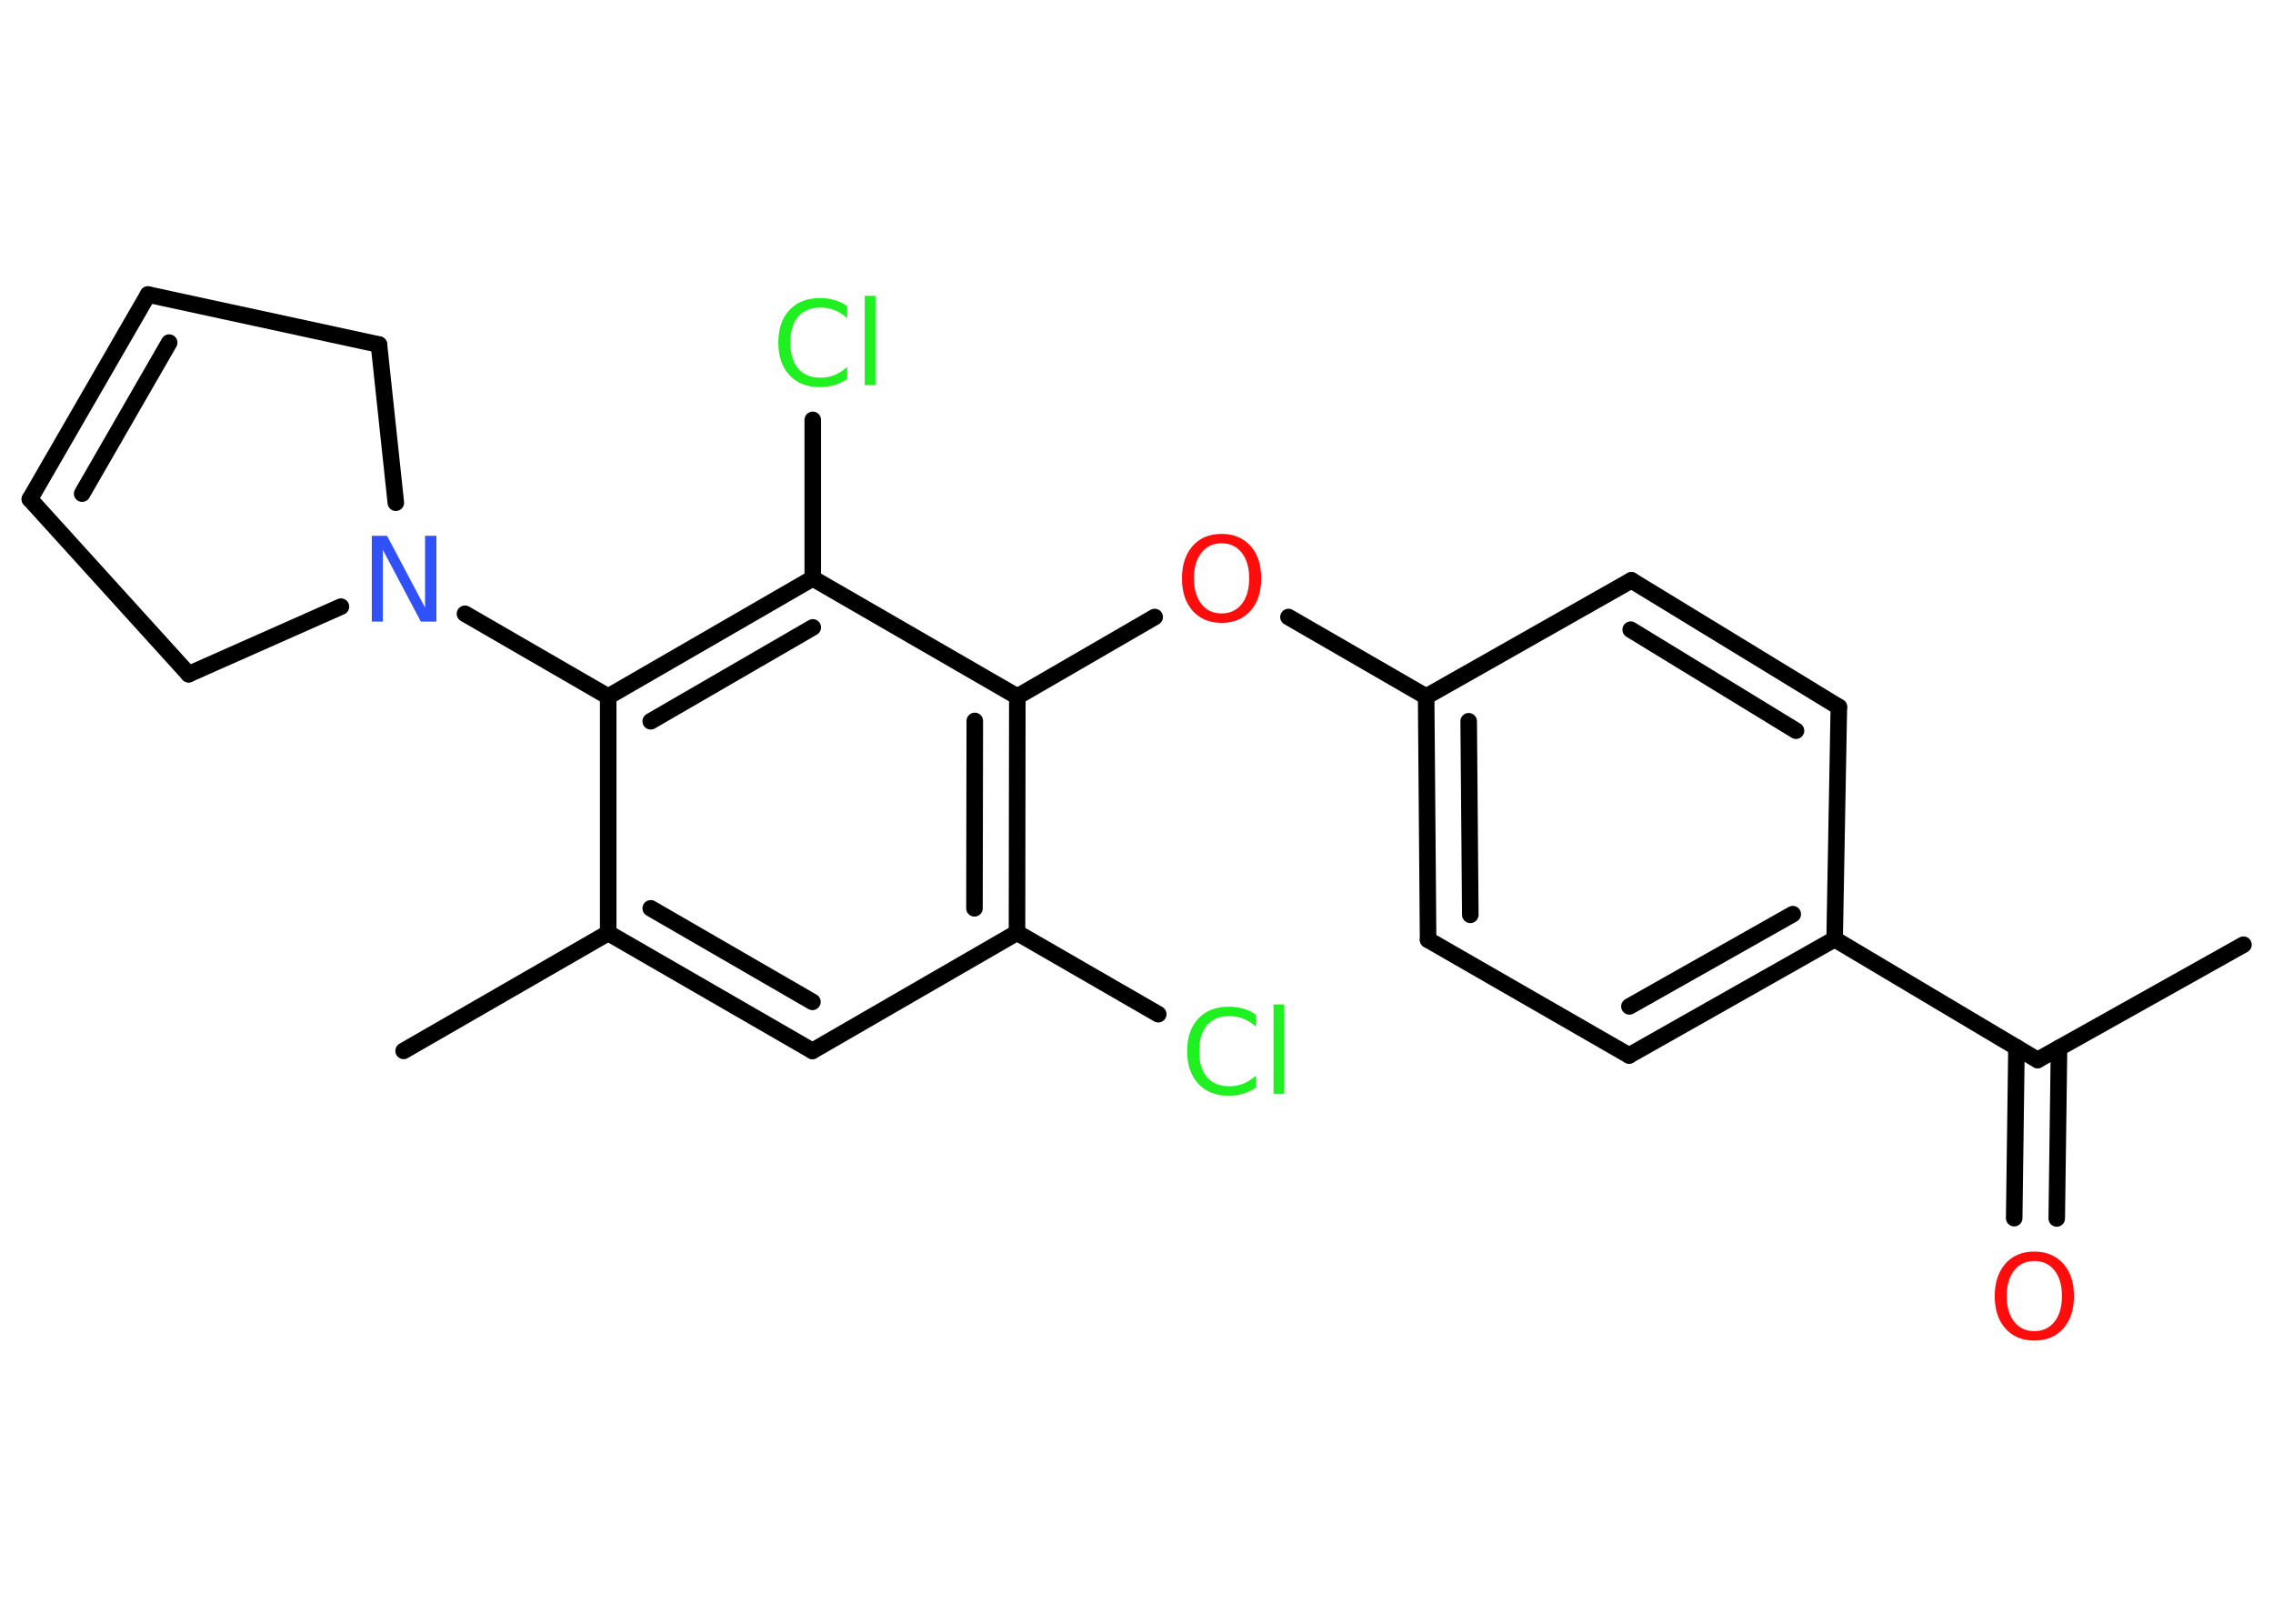 <?xml version='1.0' encoding='UTF-8'?>
<!DOCTYPE svg PUBLIC "-//W3C//DTD SVG 1.1//EN" "http://www.w3.org/Graphics/SVG/1.1/DTD/svg11.dtd">
<svg version='1.2' xmlns='http://www.w3.org/2000/svg' xmlns:xlink='http://www.w3.org/1999/xlink' width='70.0mm' height='50.0mm' viewBox='0 0 70.0 50.0'>
  <desc>Generated by the Chemistry Development Kit (http://github.com/cdk)</desc>
  <g stroke-linecap='round' stroke-linejoin='round' stroke='#000000' stroke-width='.51' fill='#1FF01F'>
    <rect x='.0' y='.0' width='70.0' height='50.0' fill='#FFFFFF' stroke='none'/>
    <g id='mol1' class='mol'>
      <line id='mol1bnd1' class='bond' x1='69.09' y1='29.09' x2='62.75' y2='32.64'/>
      <g id='mol1bnd2' class='bond'>
        <line x1='63.41' y1='32.27' x2='63.34' y2='37.52'/>
        <line x1='62.1' y1='32.25' x2='62.03' y2='37.51'/>
      </g>
      <line id='mol1bnd3' class='bond' x1='62.75' y1='32.64' x2='56.5' y2='28.92'/>
      <g id='mol1bnd4' class='bond'>
        <line x1='50.17' y1='32.5' x2='56.5' y2='28.92'/>
        <line x1='50.18' y1='30.99' x2='55.21' y2='28.15'/>
      </g>
      <line id='mol1bnd5' class='bond' x1='50.17' y1='32.5' x2='43.98' y2='28.94'/>
      <g id='mol1bnd6' class='bond'>
        <line x1='43.92' y1='21.45' x2='43.98' y2='28.94'/>
        <line x1='45.23' y1='22.21' x2='45.28' y2='28.17'/>
      </g>
      <line id='mol1bnd7' class='bond' x1='43.92' y1='21.45' x2='39.68' y2='19.0'/>
      <line id='mol1bnd8' class='bond' x1='35.56' y1='19.0' x2='31.33' y2='21.45'/>
      <g id='mol1bnd9' class='bond'>
        <line x1='31.32' y1='28.72' x2='31.33' y2='21.45'/>
        <line x1='30.01' y1='27.97' x2='30.02' y2='22.2'/>
      </g>
      <line id='mol1bnd10' class='bond' x1='31.32' y1='28.72' x2='35.67' y2='31.23'/>
      <line id='mol1bnd11' class='bond' x1='31.32' y1='28.72' x2='25.02' y2='32.36'/>
      <g id='mol1bnd12' class='bond'>
        <line x1='18.73' y1='28.73' x2='25.02' y2='32.36'/>
        <line x1='20.04' y1='27.97' x2='25.02' y2='30.85'/>
      </g>
      <line id='mol1bnd13' class='bond' x1='18.73' y1='28.73' x2='12.43' y2='32.36'/>
      <line id='mol1bnd14' class='bond' x1='18.73' y1='28.73' x2='18.73' y2='21.45'/>
      <line id='mol1bnd15' class='bond' x1='18.73' y1='21.45' x2='14.32' y2='18.9'/>
      <line id='mol1bnd16' class='bond' x1='10.5' y1='18.68' x2='5.81' y2='20.76'/>
      <line id='mol1bnd17' class='bond' x1='5.81' y1='20.76' x2='.92' y2='15.37'/>
      <g id='mol1bnd18' class='bond'>
        <line x1='4.56' y1='9.07' x2='.92' y2='15.37'/>
        <line x1='5.21' y1='10.55' x2='2.53' y2='15.2'/>
      </g>
      <line id='mol1bnd19' class='bond' x1='4.56' y1='9.07' x2='11.67' y2='10.61'/>
      <line id='mol1bnd20' class='bond' x1='12.19' y1='15.48' x2='11.67' y2='10.61'/>
      <g id='mol1bnd21' class='bond'>
        <line x1='25.03' y1='17.81' x2='18.73' y2='21.45'/>
        <line x1='25.03' y1='19.32' x2='20.04' y2='22.21'/>
      </g>
      <line id='mol1bnd22' class='bond' x1='31.33' y1='21.45' x2='25.03' y2='17.81'/>
      <line id='mol1bnd23' class='bond' x1='25.03' y1='17.81' x2='25.03' y2='12.93'/>
      <line id='mol1bnd24' class='bond' x1='43.92' y1='21.45' x2='50.24' y2='17.87'/>
      <g id='mol1bnd25' class='bond'>
        <line x1='56.63' y1='21.77' x2='50.24' y2='17.87'/>
        <line x1='55.31' y1='22.5' x2='50.22' y2='19.39'/>
      </g>
      <line id='mol1bnd26' class='bond' x1='56.5' y1='28.92' x2='56.63' y2='21.77'/>
      <path id='mol1atm3' class='atom' d='M62.65 38.83q-.39 .0 -.62 .29q-.23 .29 -.23 .79q.0 .5 .23 .79q.23 .29 .62 .29q.39 .0 .62 -.29q.23 -.29 .23 -.79q.0 -.5 -.23 -.79q-.23 -.29 -.62 -.29zM62.65 38.54q.55 .0 .89 .37q.33 .37 .33 1.0q.0 .63 -.33 1.0q-.33 .37 -.89 .37q-.56 .0 -.89 -.37q-.33 -.37 -.33 -1.0q.0 -.62 .33 -1.0q.33 -.37 .89 -.37z' stroke='none' fill='#FF0D0D'/>
      <path id='mol1atm8' class='atom' d='M37.62 16.73q-.39 .0 -.62 .29q-.23 .29 -.23 .79q.0 .5 .23 .79q.23 .29 .62 .29q.39 .0 .62 -.29q.23 -.29 .23 -.79q.0 -.5 -.23 -.79q-.23 -.29 -.62 -.29zM37.62 16.44q.55 .0 .89 .37q.33 .37 .33 1.0q.0 .63 -.33 1.0q-.33 .37 -.89 .37q-.56 .0 -.89 -.37q-.33 -.37 -.33 -1.0q.0 -.62 .33 -1.0q.33 -.37 .89 -.37z' stroke='none' fill='#FF0D0D'/>
      <path id='mol1atm11' class='atom' d='M38.68 31.24v.38q-.18 -.17 -.39 -.25q-.2 -.08 -.43 -.08q-.45 .0 -.69 .28q-.24 .28 -.24 .8q.0 .52 .24 .8q.24 .28 .69 .28q.23 .0 .43 -.08q.2 -.08 .39 -.25v.37q-.19 .13 -.4 .19q-.21 .06 -.44 .06q-.6 .0 -.94 -.37q-.34 -.37 -.34 -1.0q.0 -.64 .34 -1.0q.34 -.37 .94 -.37q.24 .0 .45 .06q.21 .06 .39 .19zM39.22 30.93h.33v2.75h-.33v-2.75z' stroke='none'/>
      <path id='mol1atm16' class='atom' d='M11.44 16.5h.48l1.17 2.21v-2.21h.35v2.64h-.48l-1.17 -2.21v2.21h-.34v-2.64z' stroke='none' fill='#3050F8'/>
      <path id='mol1atm22' class='atom' d='M26.09 9.42v.38q-.18 -.17 -.39 -.25q-.2 -.08 -.43 -.08q-.45 .0 -.69 .28q-.24 .28 -.24 .8q.0 .52 .24 .8q.24 .28 .69 .28q.23 .0 .43 -.08q.2 -.08 .39 -.25v.37q-.19 .13 -.4 .19q-.21 .06 -.44 .06q-.6 .0 -.94 -.37q-.34 -.37 -.34 -1.0q.0 -.64 .34 -1.0q.34 -.37 .94 -.37q.24 .0 .45 .06q.21 .06 .39 .19zM26.63 9.11h.33v2.75h-.33v-2.75z' stroke='none'/>
    </g>
  </g>
</svg>
